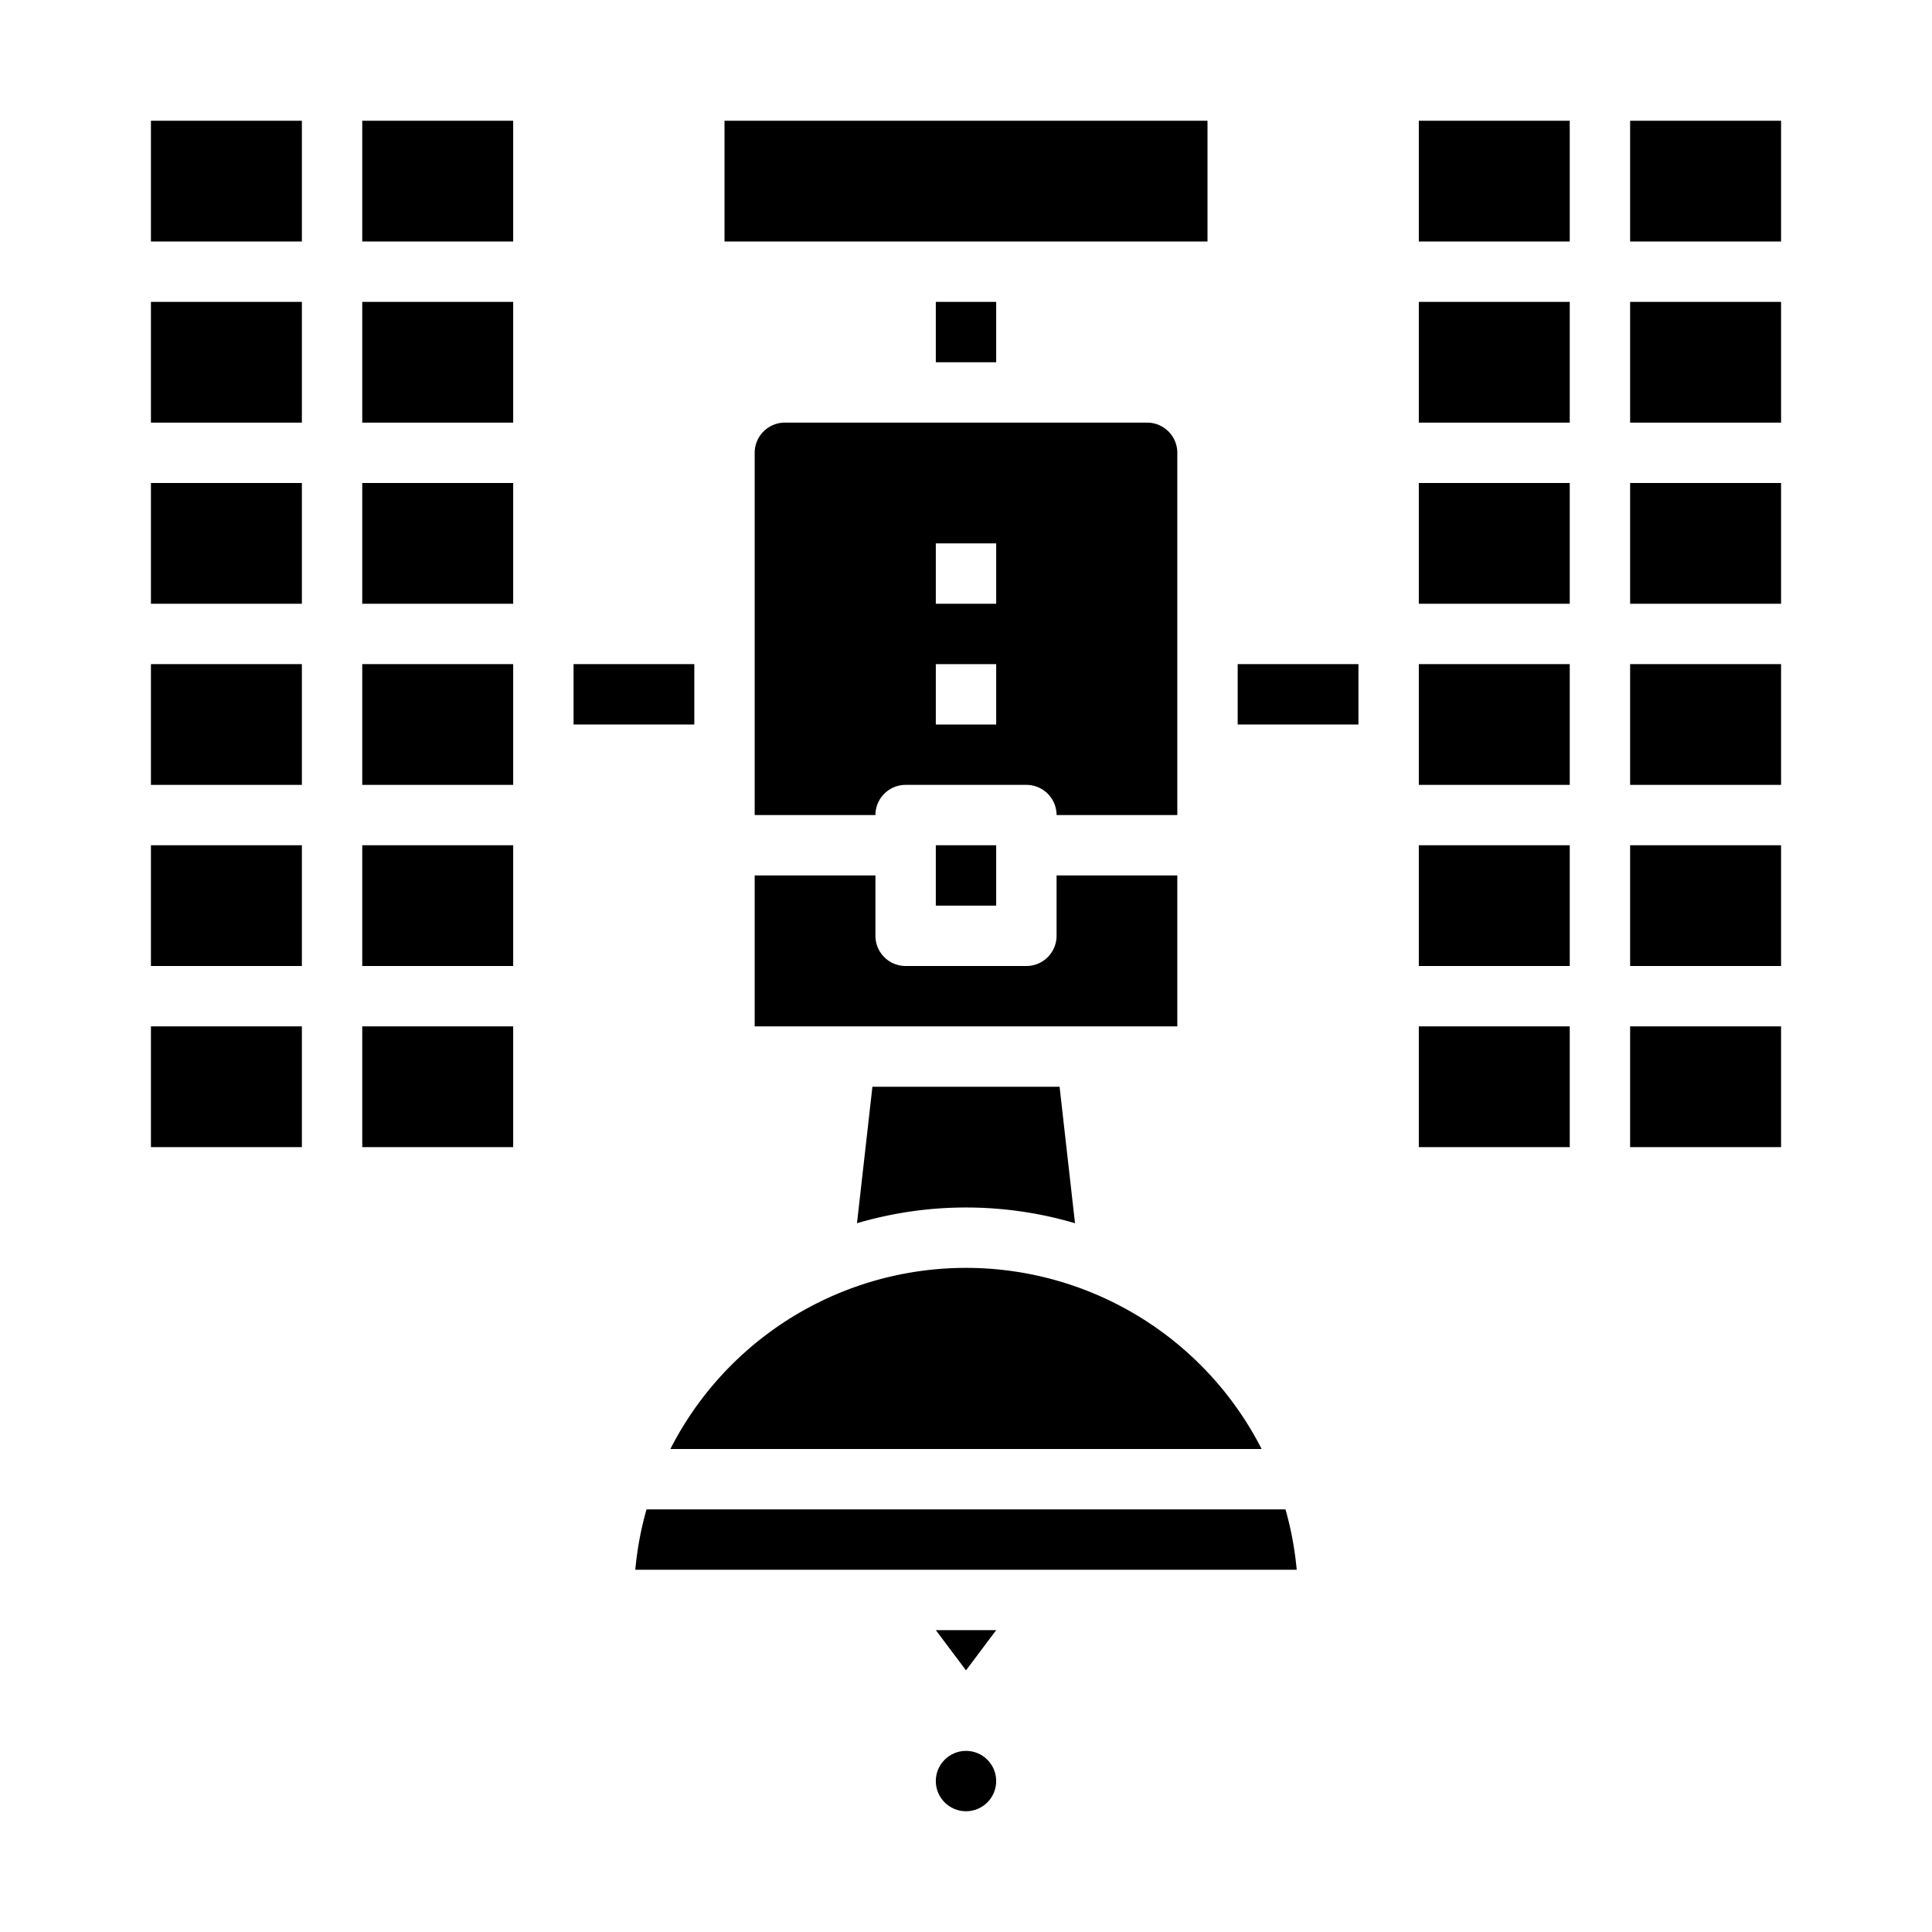 <svg xmlns="http://www.w3.org/2000/svg" viewBox="0 0 64 64" x="0px" y="0px"><g data-name="Satellite"><circle cx="32" cy="59" r="1"></circle><rect x="47" y="4" width="5" height="4"></rect><rect x="47" y="28" width="5" height="4"></rect><rect x="41" y="22" width="4" height="2"></rect><rect x="47" y="34" width="5" height="4"></rect><path d="M42.583,50H21.417a10.916,10.916,0,0,0-.372,2h21.91A10.916,10.916,0,0,0,42.583,50Z"></path><path d="M36,34h3V29H35v2a1,1,0,0,1-1,1H30a1,1,0,0,1-1-1V29H25v5H36Z"></path><path d="M41.793,48a10.992,10.992,0,0,0-19.586,0Z"></path><polygon points="32 55.333 33 54 31 54 32 55.333"></polygon><rect x="47" y="22" width="5" height="4"></rect><rect x="54" y="16" width="5" height="4"></rect><rect x="54" y="22" width="5" height="4"></rect><rect x="54" y="10" width="5" height="4"></rect><rect x="54" y="34" width="5" height="4"></rect><rect x="54" y="28" width="5" height="4"></rect><rect x="47" y="10" width="5" height="4"></rect><rect x="47" y="16" width="5" height="4"></rect><rect x="31" y="28" width="2" height="2"></rect><rect x="54" y="4" width="5" height="4"></rect><rect x="5" y="16" width="5" height="4"></rect><rect x="5" y="10" width="5" height="4"></rect><rect x="12" y="22" width="5" height="4"></rect><rect x="12" y="4" width="5" height="4"></rect><rect x="12" y="16" width="5" height="4"></rect><rect x="12" y="10" width="5" height="4"></rect><path d="M28.389,40.521a12.774,12.774,0,0,1,7.222,0L35.1,36H28.9Z"></path><rect x="5" y="34" width="5" height="4"></rect><rect x="5" y="4" width="5" height="4"></rect><rect x="5" y="28" width="5" height="4"></rect><rect x="5" y="22" width="5" height="4"></rect><rect x="12" y="34" width="5" height="4"></rect><rect x="24" y="4" width="16" height="4"></rect><path d="M38,14H26a1,1,0,0,0-1,1V27h4a1,1,0,0,1,1-1h4a1,1,0,0,1,1,1h4V15A1,1,0,0,0,38,14ZM33,24H31V22h2Zm0-4H31V18h2Z"></path><rect x="31" y="10" width="2" height="2"></rect><rect x="12" y="28" width="5" height="4"></rect><rect x="19" y="22" width="4" height="2"></rect></g></svg>